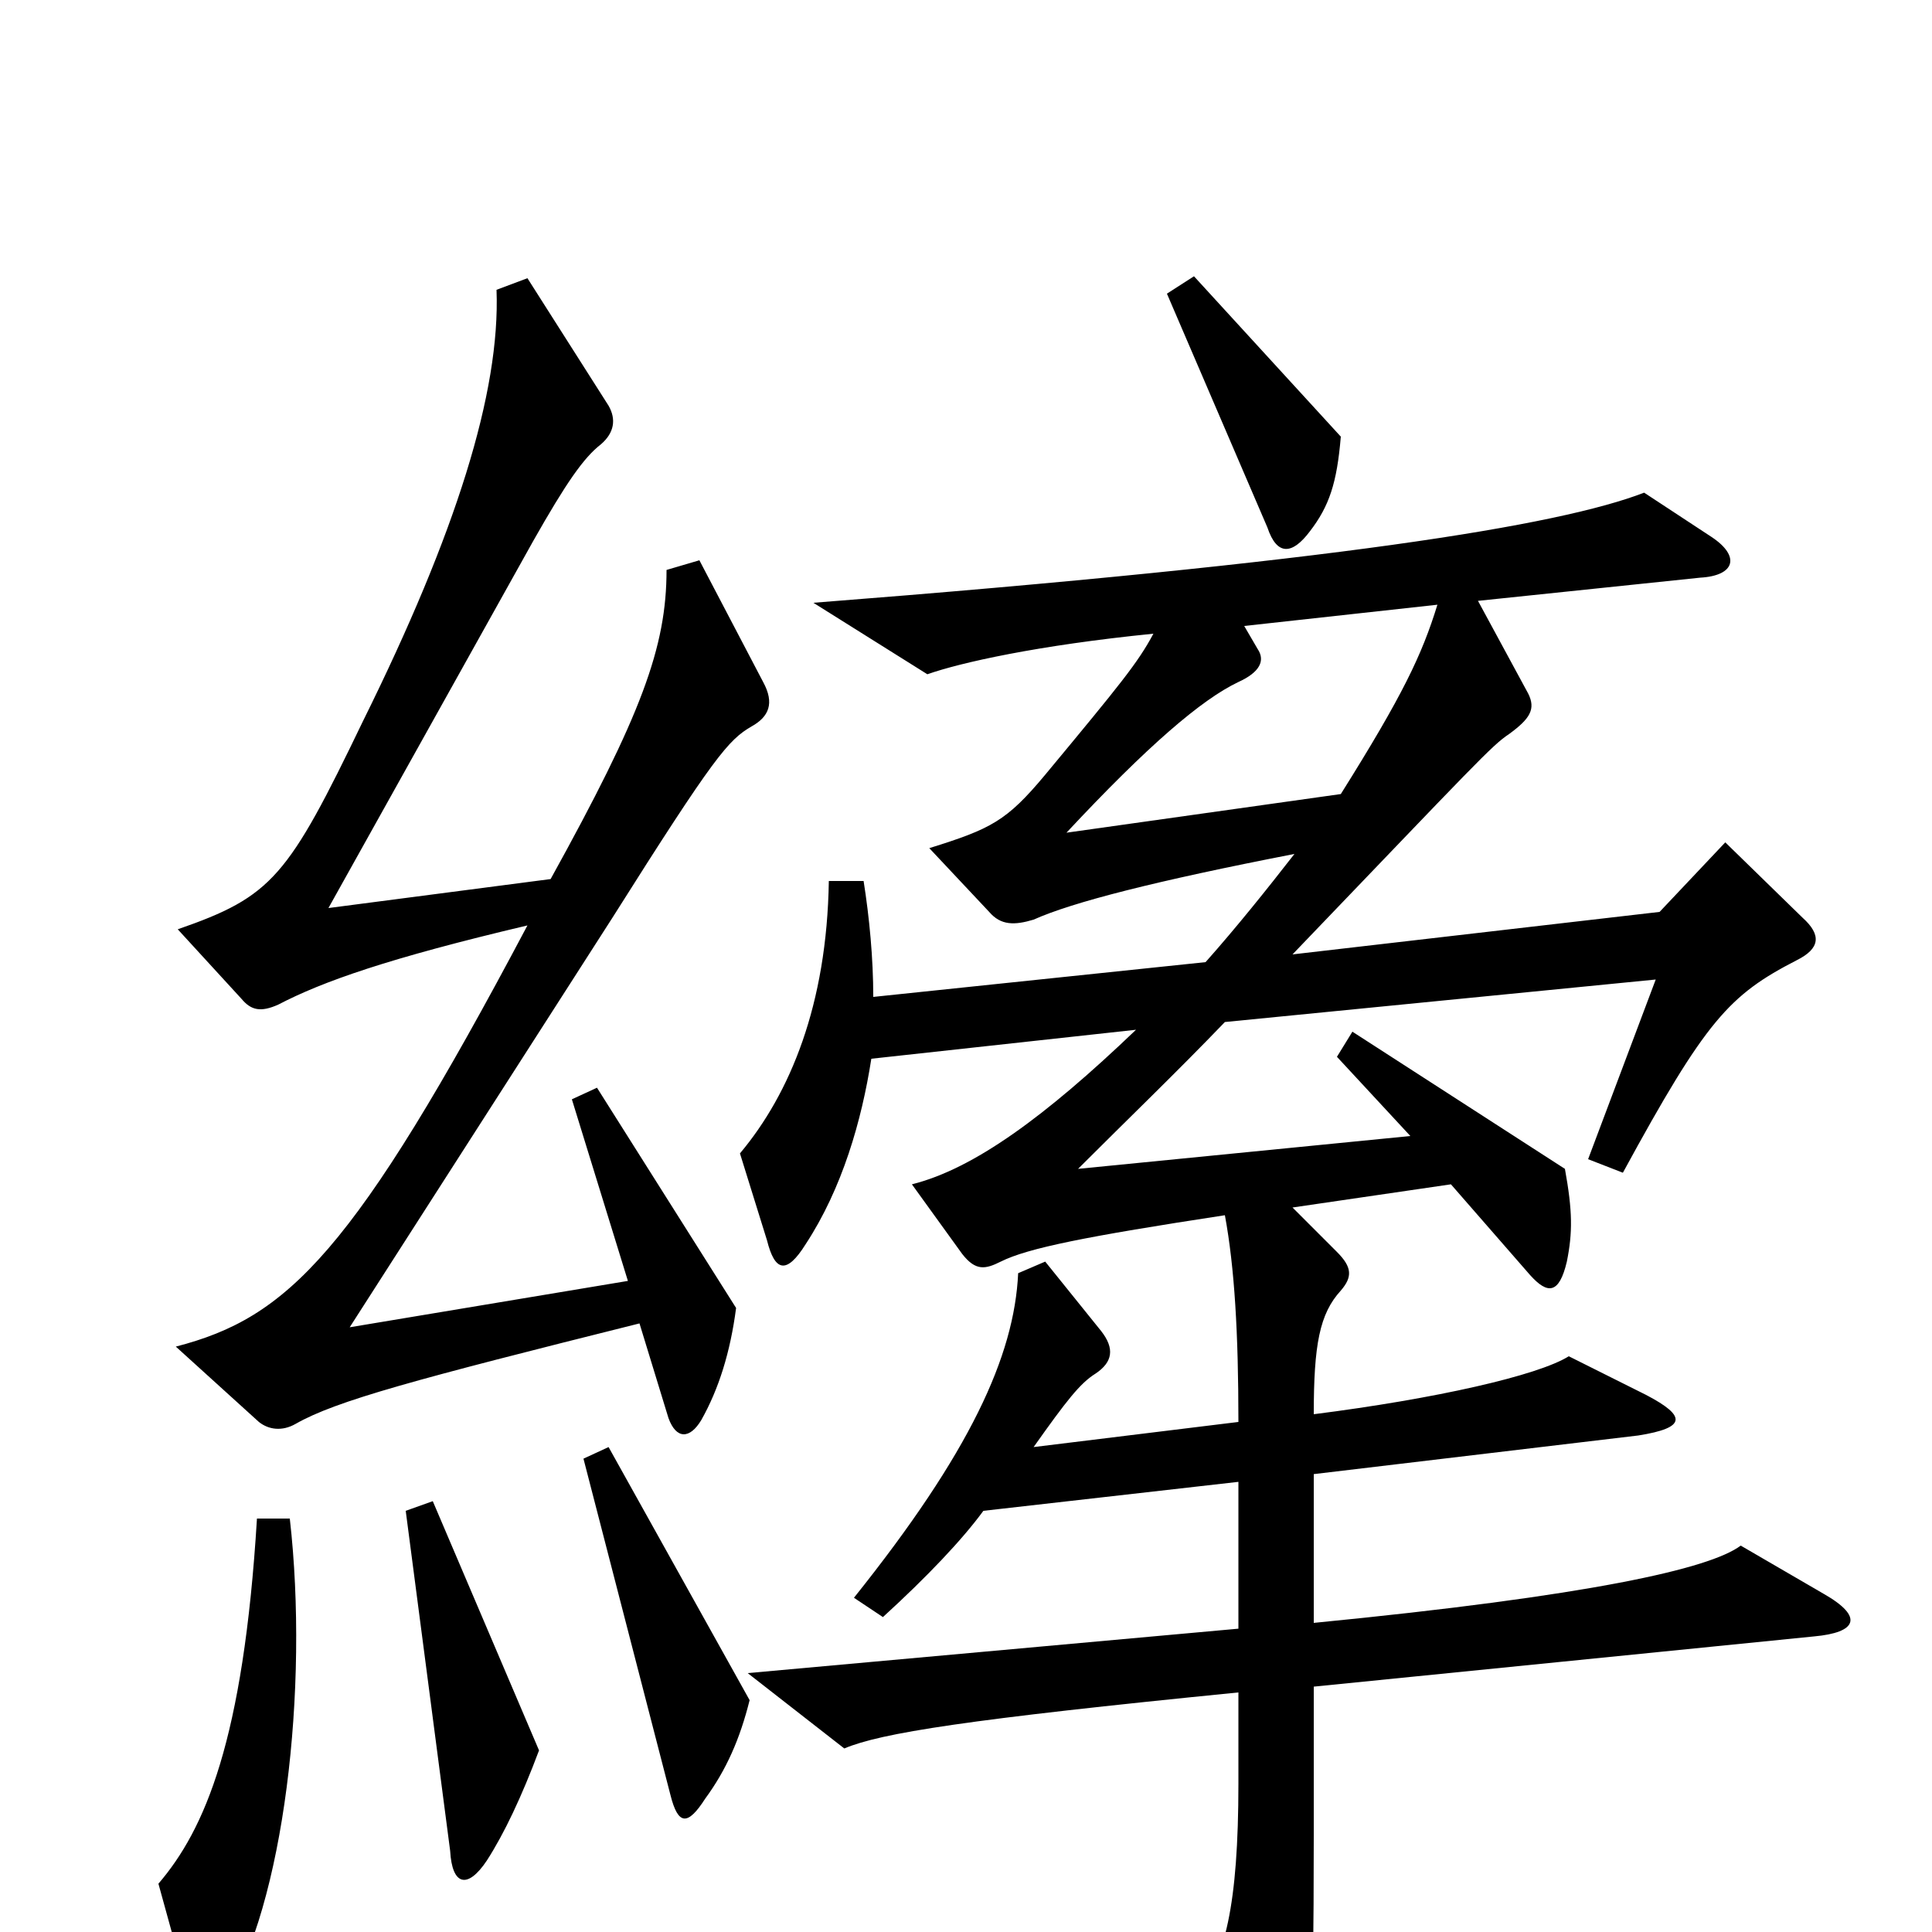 <svg xmlns="http://www.w3.org/2000/svg" viewBox="0 -1000 1000 1000">
	<path fill="#000000" d="M694 -774L618 -857L604 -848L656 -727C661 -712 669 -713 678 -725C688 -738 692 -750 694 -774ZM395 -647L362 -710L345 -705C345 -665 332 -630 285 -545L170 -530L276 -720C293 -750 302 -763 311 -770C318 -776 319 -783 315 -790L273 -856L257 -850C259 -797 236 -724 188 -627C149 -546 141 -536 92 -519L125 -483C130 -477 135 -476 144 -480C167 -492 201 -504 273 -521C183 -351 149 -318 91 -303L134 -264C139 -260 146 -259 153 -263C174 -275 215 -286 331 -315L346 -266C350 -255 357 -255 363 -265C372 -281 378 -300 381 -323L309 -437L296 -431L325 -337L181 -313L317 -525C370 -609 377 -617 389 -624C398 -629 401 -636 395 -647ZM944 -175L901 -200C885 -188 823 -174 680 -160V-237L848 -257C873 -261 873 -267 852 -278L812 -298C796 -288 743 -276 680 -268C680 -304 683 -320 694 -332C700 -339 700 -344 692 -352L669 -375L751 -387L792 -340C801 -330 807 -330 811 -347C814 -362 814 -373 810 -395L700 -466L692 -453L730 -412L558 -395C584 -421 609 -445 634 -471L857 -493L822 -400L840 -393C883 -472 895 -485 930 -503C942 -509 943 -516 933 -525L893 -564L859 -528L669 -506C764 -605 772 -614 781 -620C792 -628 795 -633 791 -641L765 -689L880 -701C898 -702 901 -712 886 -722L851 -745C807 -728 691 -709 421 -688L480 -651C497 -657 537 -666 597 -672C589 -657 580 -646 541 -599C521 -575 513 -571 481 -561L512 -528C518 -521 525 -521 535 -524C555 -533 598 -544 670 -558C656 -540 640 -520 624 -502L452 -484C452 -504 450 -525 447 -544H429C428 -480 409 -434 383 -403L397 -358C401 -342 407 -340 417 -356C436 -385 446 -420 451 -452L588 -467C541 -422 504 -395 472 -387L498 -351C505 -342 510 -343 518 -347C532 -354 562 -360 634 -371C639 -344 641 -310 641 -264L535 -251C552 -275 559 -284 567 -289C576 -295 577 -302 570 -311L541 -347L527 -341C525 -298 502 -248 442 -173L457 -163C480 -184 498 -203 509 -218L641 -233V-157L387 -134L437 -95C456 -103 500 -110 641 -124V-77C641 -14 634 15 619 32L655 100C664 117 671 117 675 97C678 84 680 53 680 -50V-127L939 -153C961 -155 965 -163 944 -175ZM388 -120L315 -251L302 -245L347 -71C351 -55 356 -55 365 -69C376 -84 383 -100 388 -120ZM279 -94L224 -223L210 -218L233 -42C234 -24 242 -22 252 -37C261 -51 270 -70 279 -94ZM150 -214H133C126 -99 106 -53 82 -25L98 33C102 46 109 46 116 35C147 -14 160 -126 150 -214ZM744 -687C736 -661 726 -640 694 -589L552 -569C594 -614 622 -638 641 -647C652 -652 655 -658 651 -664L644 -676Z"/>
</svg>